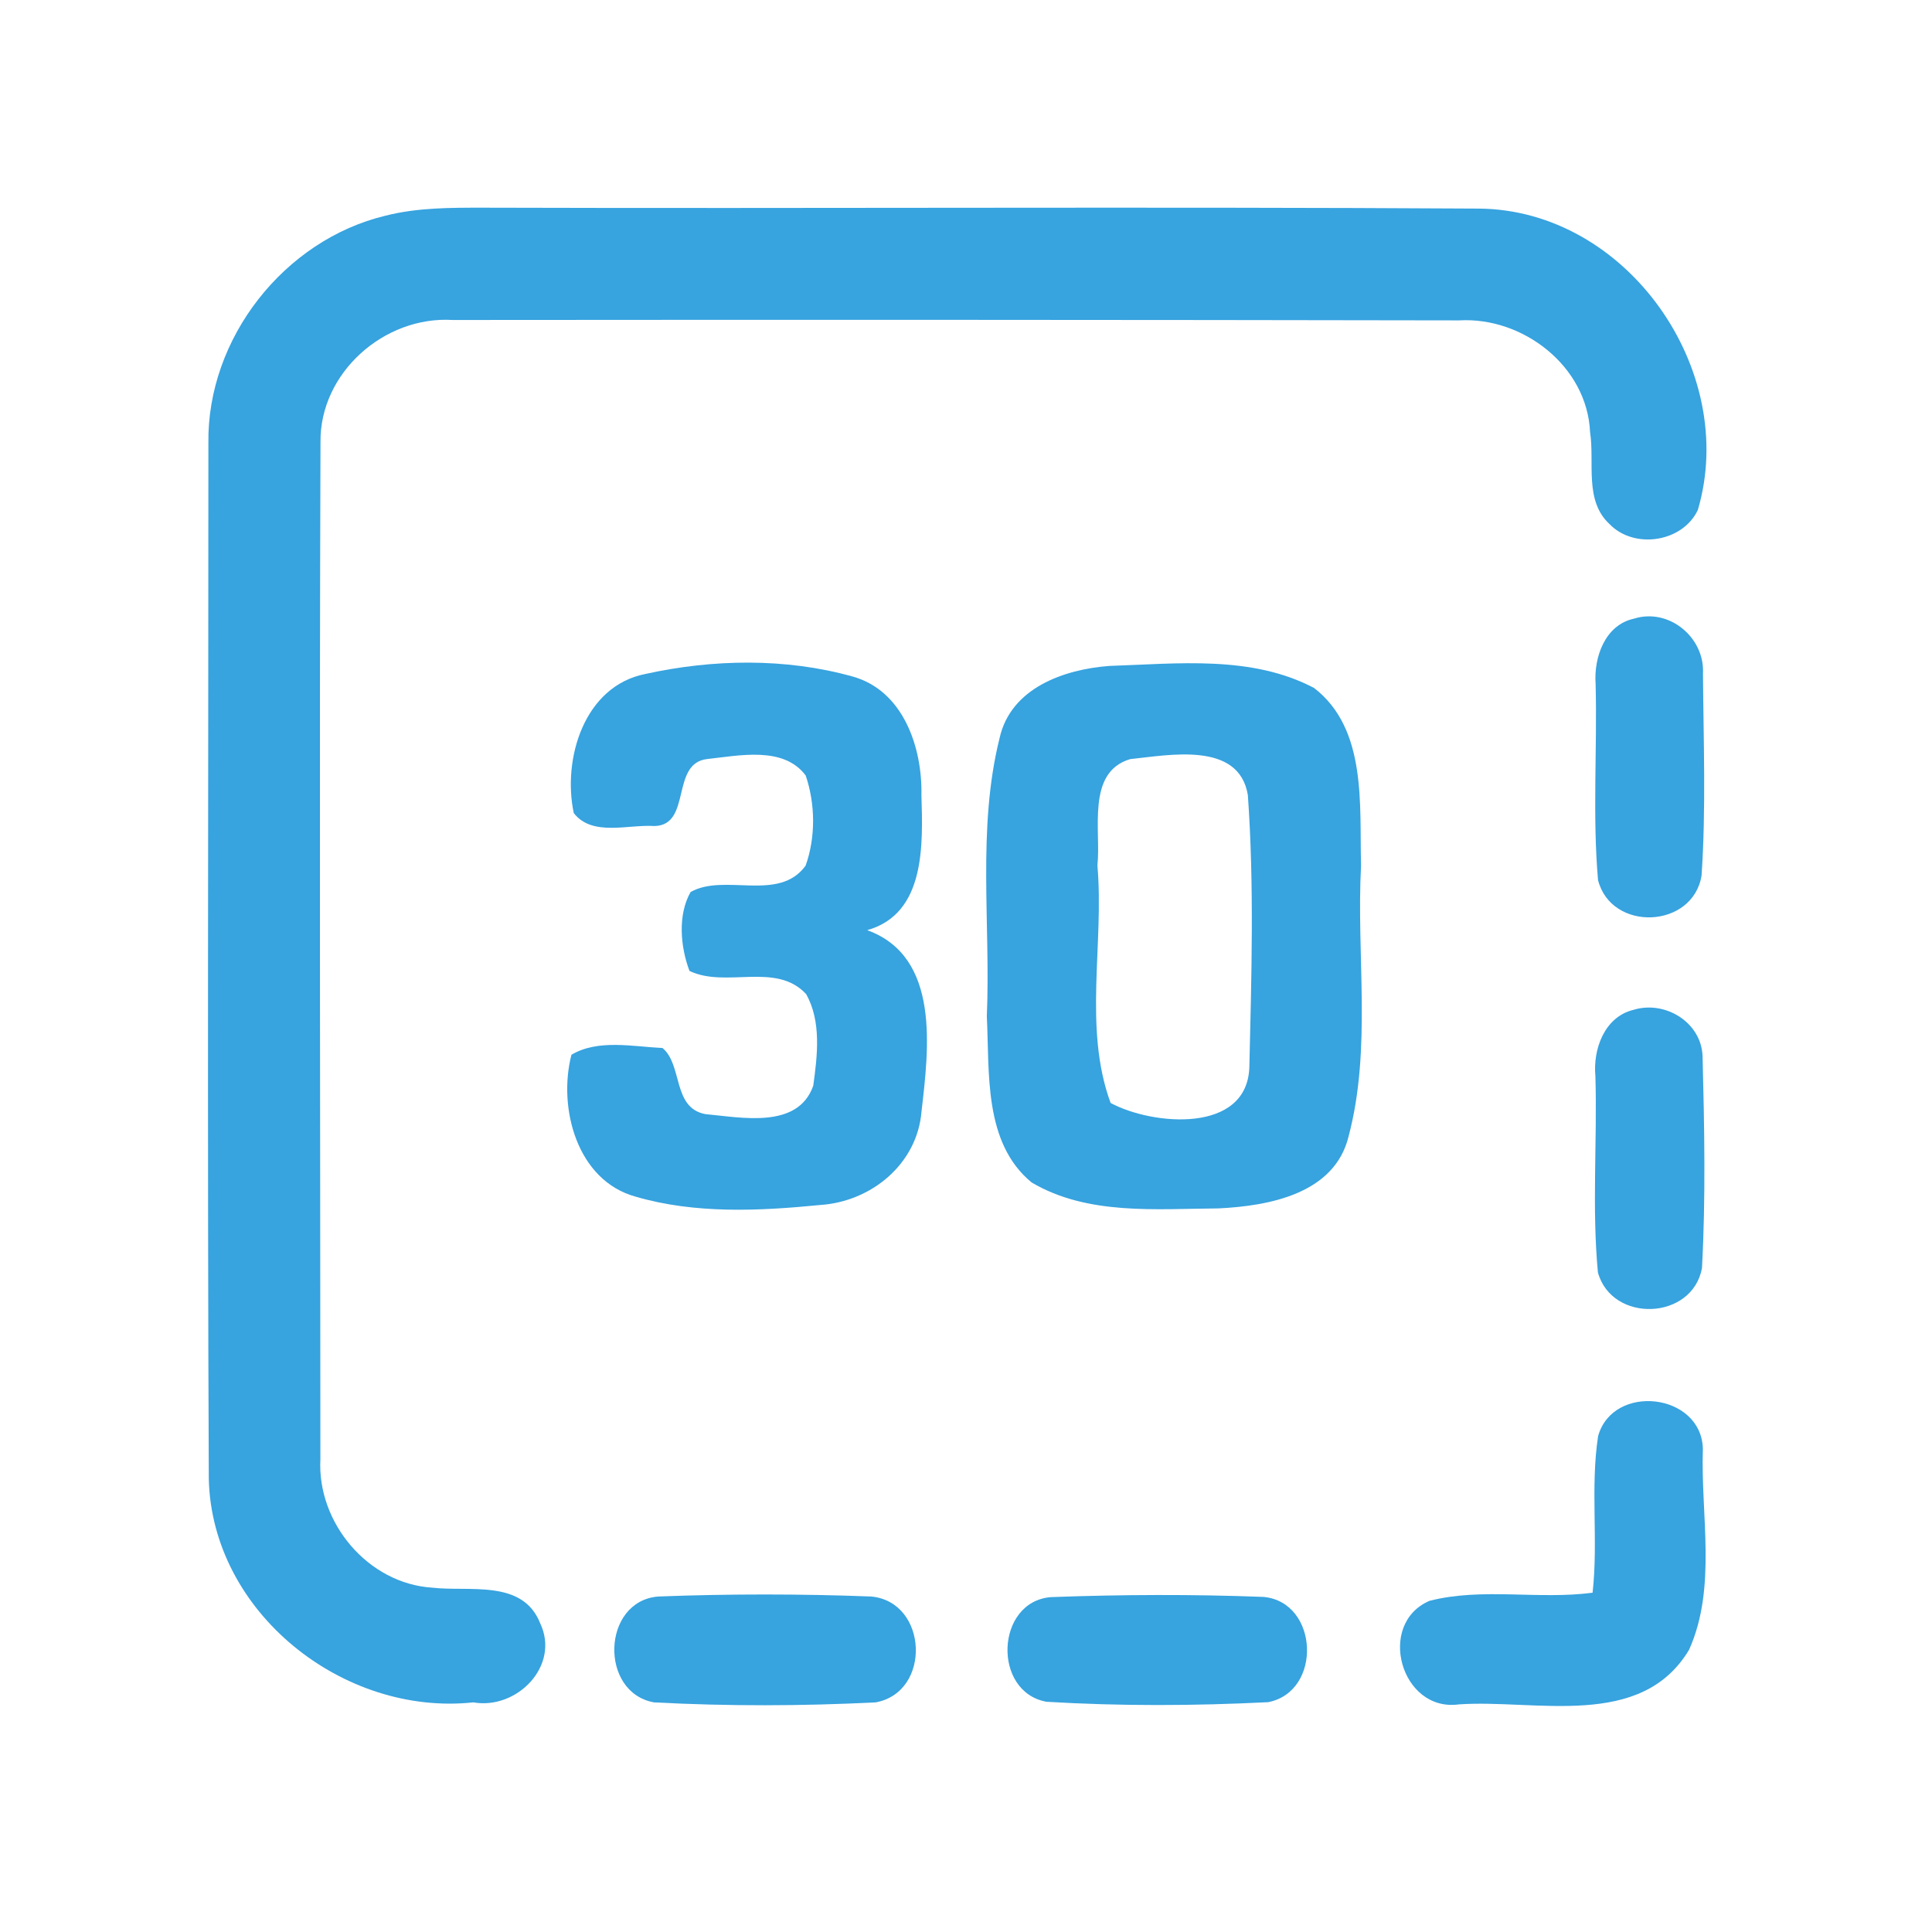 <?xml version="1.0" encoding="UTF-8" ?>
<!DOCTYPE svg PUBLIC "-//W3C//DTD SVG 1.1//EN" "http://www.w3.org/Graphics/SVG/1.1/DTD/svg11.dtd">
<svg width="192pt" height="192pt" viewBox="0 0 192 192" version="1.1" xmlns="http://www.w3.org/2000/svg">
<g id="#37a3dfff">
<path fill="#37a3df" opacity="1.00" d=" M 38.33 21.43 C 41.49 20.63 44.76 20.64 48.00 20.64 C 80.98 20.74 113.98 20.53 146.96 20.73 C 161.68 20.84 172.83 36.78 168.73 50.68 C 167.21 53.90 162.40 54.62 159.95 52.08 C 157.42 49.74 158.49 45.98 158.02 42.95 C 157.74 36.41 151.36 31.47 145.01 31.84 C 111.67 31.78 78.33 31.77 44.99 31.80 C 38.19 31.38 31.76 37.05 31.85 43.96 C 31.73 77.64 31.83 111.33 31.84 145.01 C 31.50 151.33 36.58 157.38 42.95 157.78 C 46.63 158.21 51.92 156.92 53.67 161.29 C 55.71 165.54 51.37 169.94 47.04 169.18 C 34.10 170.57 21.06 160.24 20.75 146.98 C 20.60 112.66 20.71 78.34 20.71 44.02 C 20.57 33.62 28.24 23.84 38.33 21.43 Z" />
<path fill="#37a3df" opacity="1.00" d=" M 162.39 61.48 C 165.87 60.39 169.44 63.36 169.24 66.95 C 169.29 73.63 169.55 80.35 169.10 87.01 C 168.24 92.30 160.13 92.64 158.81 87.46 C 158.25 80.99 158.74 74.45 158.57 67.96 C 158.38 65.31 159.51 62.10 162.39 61.48 Z" />
<path fill="#37a3df" opacity="1.00" d=" M 64.13 66.98 C 70.83 65.50 78.05 65.37 84.69 67.22 C 89.76 68.60 91.67 74.27 91.57 79.02 C 91.71 83.87 92.02 90.79 86.18 92.44 C 93.49 95.08 92.29 104.29 91.58 110.45 C 91.16 115.68 86.58 119.42 81.51 119.75 C 75.44 120.35 69.10 120.65 63.19 118.93 C 57.32 117.33 55.43 110.08 56.79 104.82 C 59.44 103.25 62.89 104.01 65.84 104.15 C 67.86 105.83 66.81 110.11 70.10 110.72 C 73.64 111.04 79.29 112.25 80.82 107.90 C 81.23 104.93 81.65 101.51 80.11 98.79 C 77.12 95.56 72.14 98.23 68.52 96.49 C 67.61 94.08 67.34 90.91 68.63 88.65 C 71.99 86.74 77.39 89.70 80.06 86.03 C 81.07 83.20 81.03 79.91 80.07 77.07 C 77.87 74.12 73.46 75.09 70.30 75.43 C 66.60 75.82 68.78 82.01 65.04 82.09 C 62.44 81.91 58.85 83.17 57.02 80.80 C 55.88 75.42 58.05 68.18 64.13 66.98 Z" />
<path fill="#37a3df" opacity="1.00" d=" M 110.24 66.18 C 117.00 65.96 124.37 65.09 130.59 68.37 C 135.89 72.45 135.09 80.05 135.26 86.00 C 134.78 94.96 136.34 104.17 134.02 112.94 C 132.62 118.66 126.08 119.85 121.07 120.09 C 114.87 120.13 108.08 120.80 102.52 117.51 C 97.72 113.56 98.35 106.59 98.07 101.00 C 98.46 91.80 97.09 82.36 99.34 73.34 C 100.45 68.38 105.72 66.52 110.24 66.18 M 112.32 75.44 C 107.92 76.74 109.44 82.55 109.06 86.01 C 109.74 93.81 107.64 102.17 110.37 109.61 C 114.50 111.84 123.97 112.72 124.16 106.02 C 124.37 97.03 124.65 87.98 124.01 79.01 C 123.12 73.64 116.19 75.04 112.32 75.44 Z" />
<path fill="#37a3df" opacity="1.00" d=" M 162.32 100.36 C 165.46 99.39 169.08 101.58 169.20 104.97 C 169.38 111.98 169.52 119.03 169.14 126.03 C 168.17 131.22 160.21 131.51 158.80 126.46 C 158.19 119.99 158.74 113.45 158.55 106.96 C 158.29 104.28 159.45 101.06 162.32 100.36 Z" />
<path fill="#37a3df" opacity="1.00" d=" M 158.82 142.71 C 160.31 137.43 169.08 138.43 169.23 143.98 C 169.00 150.58 170.64 157.75 167.86 163.95 C 163.08 171.94 152.64 168.85 144.98 169.38 C 139.21 170.17 136.76 161.37 142.06 159.09 C 147.32 157.74 152.90 159.00 158.27 158.28 C 158.85 153.11 158.03 147.85 158.82 142.71 Z" />
<path fill="#37a3df" opacity="1.00" d=" M 65.41 158.66 C 72.46 158.39 79.55 158.39 86.59 158.66 C 92.22 159.20 92.60 168.15 87.03 169.18 C 79.71 169.55 72.31 169.57 64.99 169.18 C 59.53 168.19 59.81 159.12 65.41 158.66 Z" />
<path fill="#37a3df" opacity="1.00" d=" M 104.43 158.72 C 111.47 158.46 118.54 158.43 125.58 158.70 C 131.07 159.23 131.42 168.11 126.03 169.16 C 118.72 169.53 111.31 169.56 104.00 169.12 C 98.60 168.15 98.93 159.17 104.43 158.72 Z" />
</g>
</svg>
